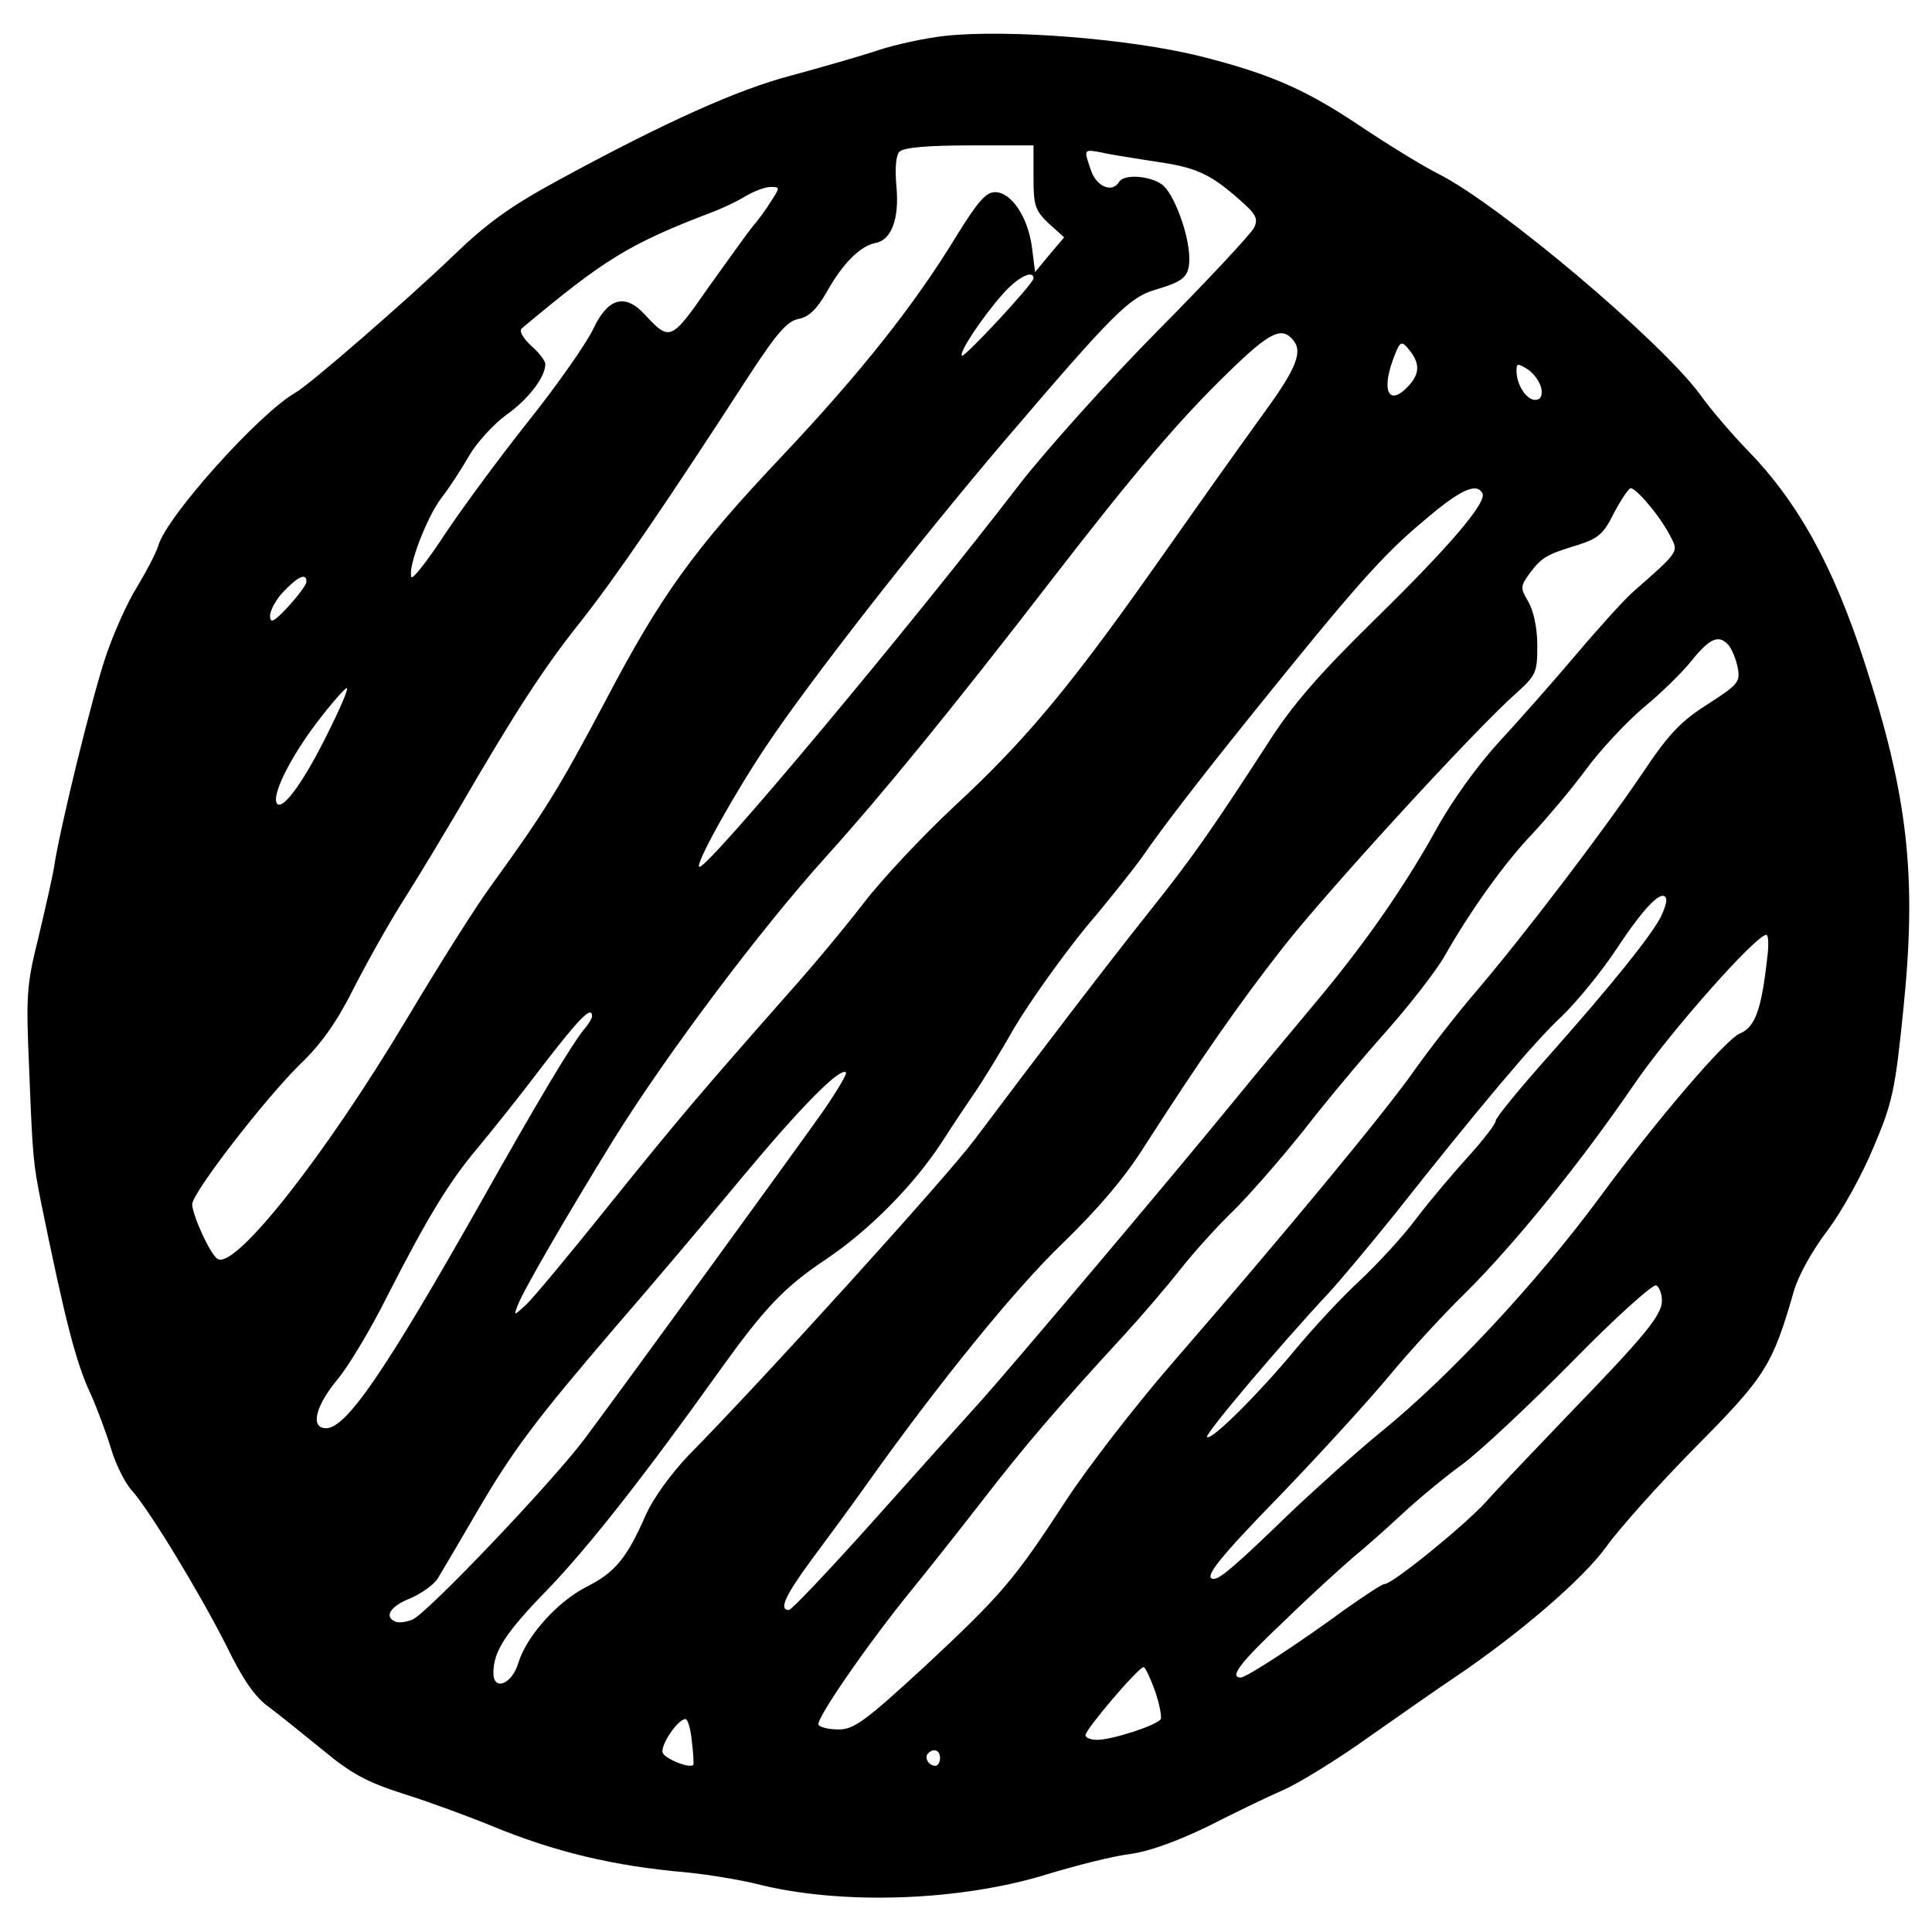 <?xml version="1.0" standalone="no"?>
<!DOCTYPE svg PUBLIC "-//W3C//DTD SVG 20010904//EN"
 "http://www.w3.org/TR/2001/REC-SVG-20010904/DTD/svg10.dtd">
<svg version="1.0" xmlns="http://www.w3.org/2000/svg"
 width="50pt" height="50pt" viewBox="0 0 372 366"
 preserveAspectRatio="xMidYMid meet">

<g transform="translate(0,366) scale(0.1,-0.1)"
fill="#000000" stroke="none">
<path d="M1820 3621 c-36 -4 -94 -16 -130 -28 -36 -12 -110 -33 -165 -48 -104
-27 -244 -90 -450 -202 -94 -51 -139 -84 -205 -148 -89 -85 -273 -245 -301
-261 -69 -39 -247 -237 -264 -294 -4 -14 -23 -50 -41 -80 -19 -30 -45 -89 -59
-130 -25 -71 -90 -335 -101 -410 -3 -19 -17 -80 -30 -135 -23 -92 -24 -112
-18 -250 7 -178 8 -183 23 -260 46 -225 67 -309 96 -370 12 -27 30 -75 39
-105 9 -30 27 -66 40 -80 34 -38 131 -198 182 -299 31 -64 55 -99 82 -118 20
-15 67 -53 104 -83 53 -44 83 -61 155 -84 48 -15 124 -43 168 -61 123 -51 237
-78 375 -90 41 -4 102 -14 135 -22 163 -42 395 -34 564 19 53 16 123 34 156
38 38 5 92 25 150 53 49 25 115 57 145 70 30 13 105 59 165 102 61 43 137 96
170 118 125 85 243 187 288 249 25 35 102 121 172 192 134 135 148 157 189
300 9 31 36 79 65 117 27 36 66 106 88 159 37 87 42 110 58 268 26 255 9 409
-75 667 -61 188 -129 310 -228 411 -26 27 -67 74 -89 105 -77 104 -386 365
-503 424 -30 15 -100 58 -155 95 -102 68 -170 98 -305 132 -133 33 -367 52
-490 39z m170 -272 c0 -55 3 -64 29 -89 l30 -27 -28 -33 -28 -34 -6 48 c-8 59
-40 106 -71 106 -18 0 -34 -19 -76 -87 -80 -131 -183 -261 -334 -421 -171
-181 -234 -269 -341 -473 -88 -166 -117 -213 -217 -351 -31 -42 -104 -158
-163 -257 -158 -265 -332 -486 -366 -465 -14 8 -48 83 -49 105 0 22 139 202
208 270 40 38 71 82 102 144 25 49 69 128 99 175 30 47 77 126 106 175 104
179 161 268 233 358 68 86 167 231 325 475 53 81 73 104 95 108 20 4 35 19 54
52 30 54 64 88 93 94 31 5 47 46 41 109 -3 36 -1 60 6 67 8 8 55 12 135 12
l123 0 0 -61z m234 30 c78 -11 105 -23 161 -72 33 -29 38 -37 30 -55 -6 -12
-89 -101 -185 -198 -96 -97 -215 -230 -265 -294 -212 -276 -598 -738 -618
-739 -12 -1 64 136 126 229 85 128 295 396 460 590 210 246 241 277 291 292
55 16 66 25 66 60 0 46 -30 127 -53 143 -24 17 -73 20 -82 5 -13 -22 -43 -10
-54 21 -15 43 -15 42 22 35 17 -4 63 -11 101 -17z m-739 -76 c-10 -16 -25 -37
-35 -48 -9 -11 -47 -64 -85 -117 -73 -105 -75 -106 -124 -53 -38 41 -71 31
-99 -29 -13 -27 -68 -106 -123 -175 -55 -69 -128 -168 -162 -219 -34 -52 -63
-89 -65 -83 -7 20 30 115 57 151 15 19 39 56 54 82 15 26 48 62 73 80 42 30
74 72 74 97 0 6 -12 22 -27 35 -17 16 -24 29 -18 34 158 132 205 162 365 223
19 7 49 21 65 31 17 10 38 18 49 18 18 0 18 -1 1 -27z m505 -149 c0 -10 -134
-154 -138 -149 -6 6 39 74 79 119 27 31 59 48 59 30z m500 -119 c19 -22 6 -55
-57 -141 -82 -114 -96 -134 -223 -314 -153 -216 -239 -319 -372 -442 -61 -57
-140 -141 -176 -188 -36 -47 -102 -126 -147 -176 -170 -193 -205 -234 -342
-404 -77 -96 -150 -184 -162 -194 -22 -20 -22 -20 -14 1 11 29 94 172 184 318
100 161 280 402 410 546 109 121 243 285 435 534 157 203 244 306 339 398 80
78 103 89 125 62z m226 -22 c18 -24 17 -43 -3 -65 -37 -41 -54 -14 -31 49 14
38 16 39 34 16z m252 -72 c2 -14 -2 -21 -12 -21 -17 0 -36 29 -36 56 0 15 2
15 23 2 12 -9 23 -25 25 -37z m-114 -200 c11 -17 -63 -103 -209 -246 -106
-104 -158 -164 -203 -235 -111 -171 -146 -221 -228 -324 -79 -99 -215 -277
-338 -441 -54 -72 -407 -462 -551 -608 -33 -35 -67 -81 -82 -115 -36 -82 -59
-110 -113 -137 -57 -29 -116 -95 -132 -147 -12 -41 -48 -55 -48 -19 0 41 23
77 104 160 80 83 188 221 331 421 86 120 124 161 205 215 82 55 168 141 223
225 23 36 52 79 63 95 12 17 47 73 77 126 31 52 94 140 139 195 46 54 94 115
108 135 36 52 99 135 219 284 187 232 244 297 321 361 71 61 102 75 114 55z
m320 -22 c15 -17 34 -45 42 -61 16 -31 19 -28 -72 -108 -16 -14 -65 -68 -109
-120 -44 -52 -111 -128 -150 -170 -41 -45 -90 -113 -119 -166 -62 -112 -140
-224 -236 -338 -41 -49 -111 -133 -155 -187 -130 -159 -426 -509 -485 -575
-30 -33 -124 -138 -208 -232 -85 -95 -158 -172 -163 -172 -20 0 -7 28 43 96
29 39 77 104 106 145 138 194 286 377 379 466 68 66 120 127 158 188 110 171
179 270 264 379 86 110 369 419 449 490 40 36 42 41 42 93 0 34 -7 66 -17 84
-16 27 -16 30 3 56 23 30 31 35 93 54 38 12 49 21 69 62 14 26 28 47 32 47 5
0 20 -14 34 -31z m-2584 -149 c0 -6 -16 -27 -35 -48 -28 -30 -35 -33 -35 -18
0 11 12 33 27 48 28 29 43 35 43 18z m2739 -123 c6 -8 14 -27 17 -43 5 -27 1
-32 -58 -70 -52 -33 -75 -57 -127 -135 -76 -112 -226 -309 -318 -417 -36 -42
-90 -111 -119 -152 -55 -79 -251 -316 -468 -566 -71 -82 -163 -201 -204 -264
-101 -155 -125 -182 -274 -321 -112 -103 -134 -119 -163 -119 -19 0 -36 4 -39
9 -6 10 95 156 178 258 31 38 92 115 137 173 78 101 145 180 274 320 33 36 81
92 107 125 26 33 71 83 101 112 30 29 91 99 136 155 44 57 117 144 161 193 44
50 95 115 112 145 50 88 117 181 169 235 26 28 72 82 101 121 29 40 80 94 113
122 33 27 75 68 93 91 35 43 52 50 71 28z m-2698 -169 c-45 -91 -85 -147 -97
-136 -13 13 23 87 77 158 29 38 55 67 57 65 3 -2 -14 -41 -37 -87z m2566 -355
c-20 -37 -89 -124 -214 -265 -57 -64 -103 -120 -103 -126 0 -6 -24 -37 -53
-69 -29 -32 -74 -85 -99 -118 -25 -34 -75 -88 -110 -121 -36 -33 -92 -94 -126
-135 -68 -82 -160 -174 -168 -166 -5 5 145 182 234 277 23 25 79 92 125 149
166 210 273 337 324 384 28 27 77 86 107 132 53 80 87 114 94 95 2 -5 -3 -21
-11 -37z m206 -75 c-11 -100 -23 -136 -53 -148 -27 -11 -159 -165 -268 -313
-123 -167 -293 -349 -424 -455 -42 -34 -121 -105 -176 -157 -103 -100 -132
-124 -144 -125 -23 -1 5 36 130 164 75 78 168 180 207 227 38 46 104 118 146
159 95 94 222 251 324 400 67 99 236 290 256 290 4 0 5 -19 2 -42z m-2263
-115 c0 -3 -6 -14 -13 -22 -24 -28 -91 -140 -204 -341 -180 -318 -256 -430
-295 -430 -31 0 -21 42 21 93 22 26 65 98 96 160 78 153 120 222 175 287 25
30 82 101 125 158 70 91 95 117 95 95z m446 -181 c-50 -71 -367 -507 -460
-632 -62 -83 -300 -333 -331 -348 -11 -5 -26 -7 -32 -5 -25 9 -12 30 26 45 21
9 46 26 54 39 8 13 41 69 73 124 71 122 114 179 269 360 67 77 176 206 243
287 115 138 190 214 201 203 2 -3 -17 -35 -43 -73z m1614 -366 c0 -28 -31 -66
-181 -221 -63 -66 -135 -141 -158 -167 -43 -47 -180 -158 -195 -158 -5 0 -38
-22 -75 -48 -90 -66 -191 -132 -202 -132 -23 0 -1 29 84 109 50 49 110 103
132 122 22 18 65 56 95 84 30 28 82 71 115 95 33 24 128 113 212 198 83 85
157 151 162 147 6 -3 11 -17 11 -29z m-976 -752 c9 -26 13 -50 11 -54 -7 -12
-94 -40 -122 -40 -13 0 -23 4 -23 9 0 11 102 131 112 131 3 0 13 -21 22 -46z
m-892 -96 c3 -24 4 -44 3 -46 -6 -8 -54 11 -59 23 -5 14 29 65 44 65 4 0 10
-19 12 -42z m478 -33 c0 -8 -4 -15 -9 -15 -13 0 -22 16 -14 24 11 11 23 6 23
-9z"/>
</g>
</svg>
